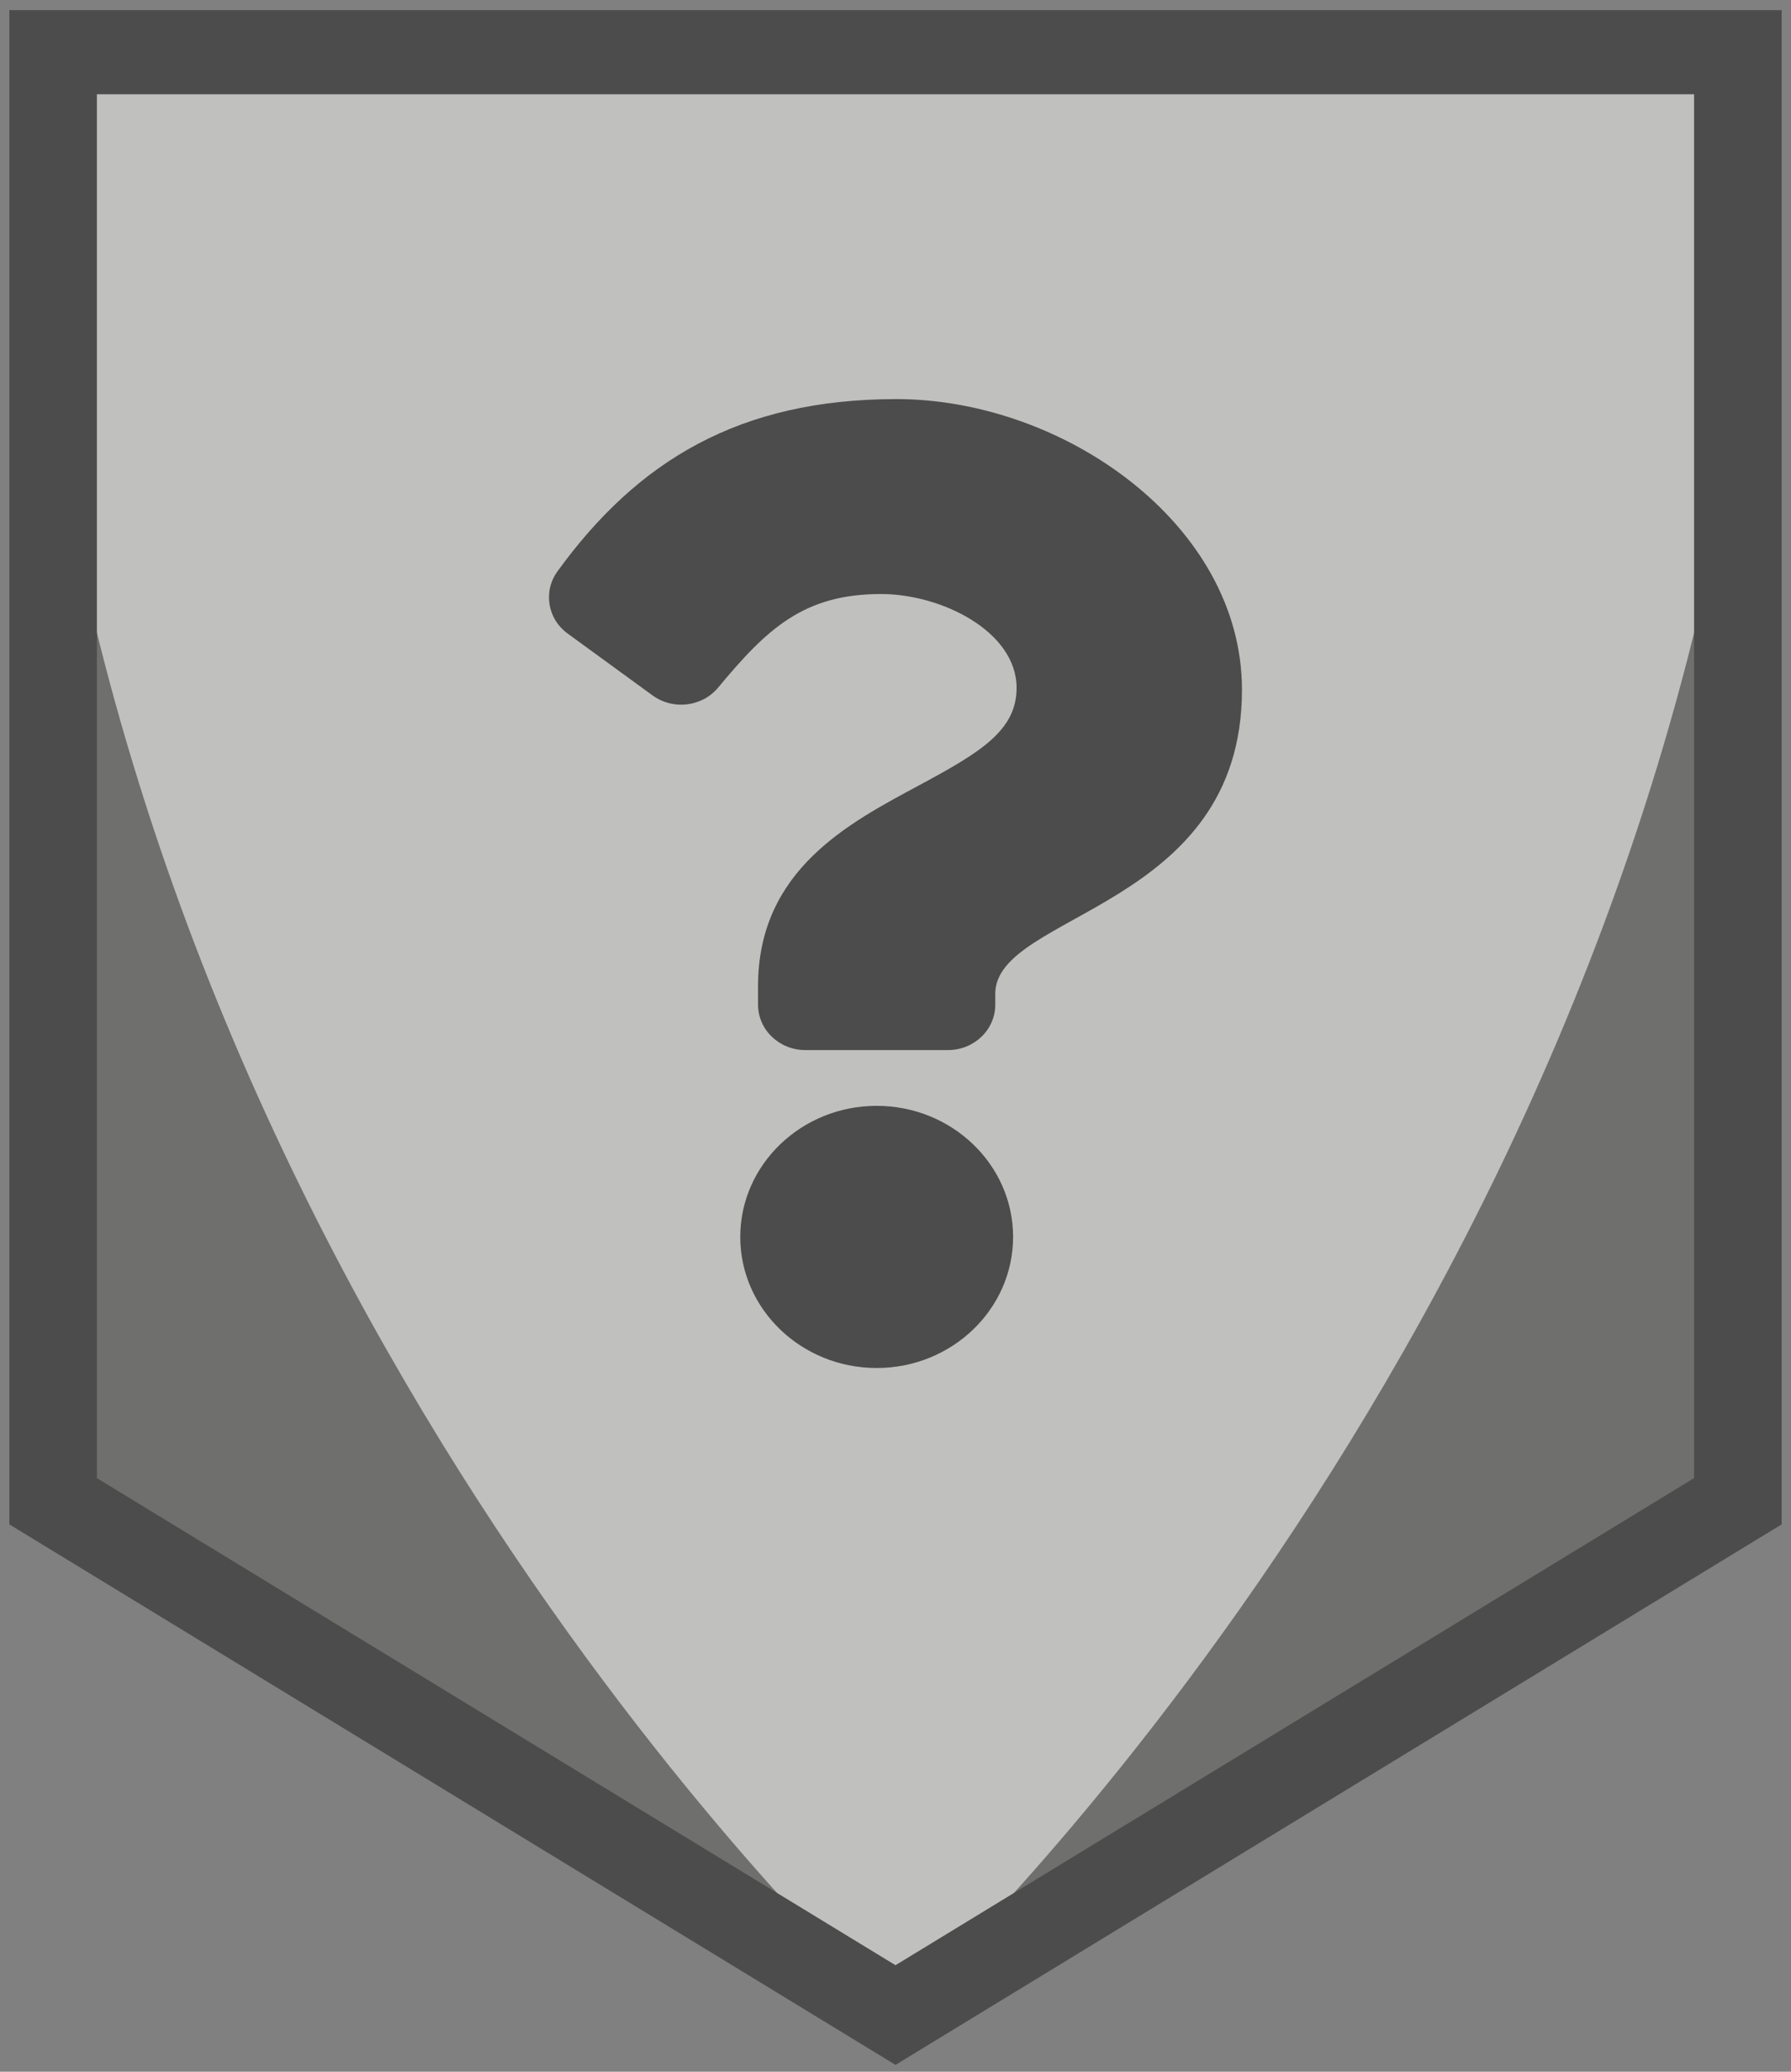 <svg width="96" height="111" viewBox="0 0 96 111" fill="none" xmlns="http://www.w3.org/2000/svg">
<rect x="0" y="0" width="96" height="111" fill="#808080" stroke="none"/>
<path d="M2.848 2.832V80.468L48 107.997L93.153 80.468V2.832H2.848Z" fill="white"/>
<path opacity="0.28" d="M2.848 2.797V80.433L48 107.962L93.153 80.433V2.797H2.848Z" fill="#1D1D1B"/>
<g opacity="0.5">
<path d="M2.848 22.324L5.161 79.278L48 107.961C48 107.961 11.075 74.532 2.848 22.324Z" fill="#1D1D1B"/>
<path d="M48 107.961L90.84 79.278L93.153 22.324C84.925 74.532 48 107.961 48 107.961Z" fill="#1D1D1B"/>
</g>
<path d="M48 110.633L0.5 81.673V0.543H95.5V81.673L48 110.633H48ZM5.194 79.195L48 105.293L90.806 79.195V5.052H5.194V79.194L5.194 79.195Z" fill="#4C4C4C"/>
<path d="M48.048 21.383C39.623 21.383 34.166 24.699 29.881 30.613C29.104 31.685 29.344 33.156 30.428 33.946L34.982 37.262C36.077 38.059 37.634 37.873 38.492 36.841C41.136 33.659 43.097 31.827 47.227 31.827C50.474 31.827 54.491 33.835 54.491 36.86C54.491 39.146 52.526 40.32 49.319 42.047C45.58 44.061 40.632 46.567 40.632 52.836V53.828C40.632 55.172 41.767 56.261 43.166 56.261H50.815C52.214 56.261 53.348 55.172 53.348 53.828V53.243C53.348 48.897 66.571 48.716 66.571 36.957C66.571 28.101 57.008 21.383 48.048 21.383L48.048 21.383ZM46.991 59.249C42.959 59.249 39.679 62.4 39.679 66.272C39.679 70.145 42.959 73.296 46.991 73.296C51.022 73.296 54.303 70.145 54.303 66.272C54.303 62.4 51.022 59.249 46.991 59.249Z" fill="#4C4C4C"/>
</svg>
